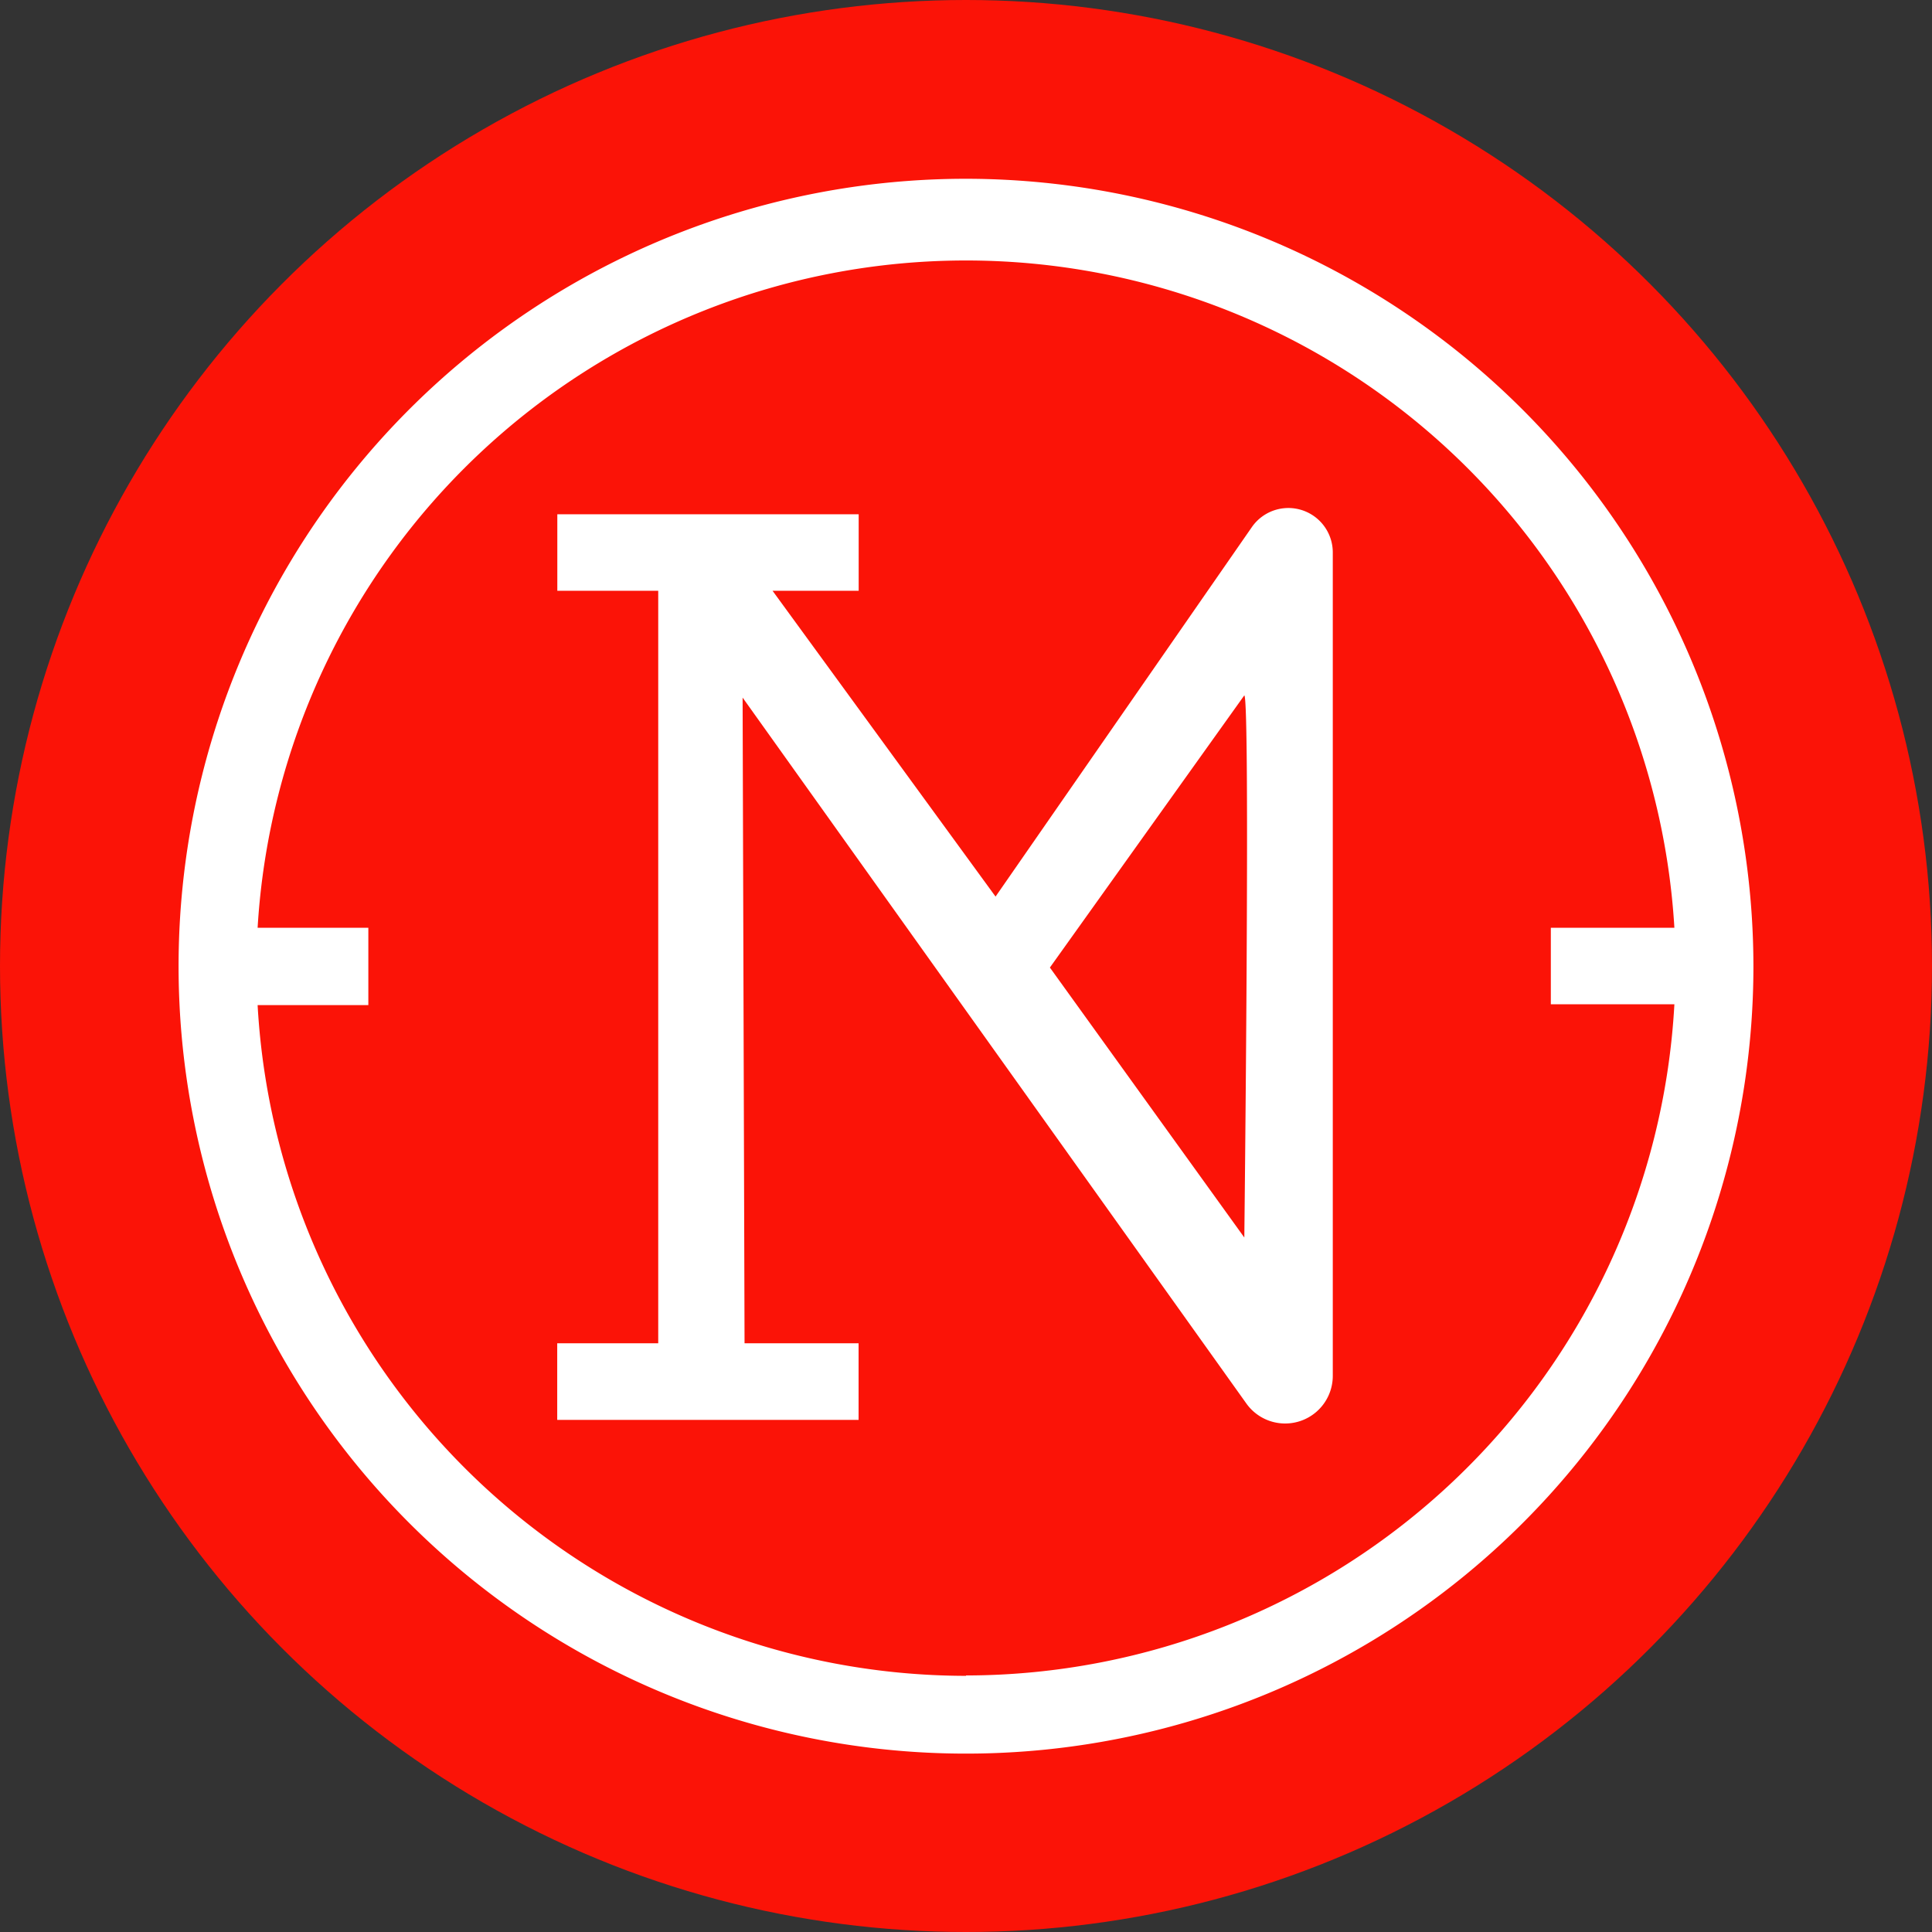<svg id="Слой_1" data-name="Слой 1" xmlns="http://www.w3.org/2000/svg" viewBox="0 0 198.74 198.74"><rect x="0" y="0" width="198.74" height="198.74" fill="#333333" stroke="none"/><defs><style>.cls-1{fill:#fb1307;}.cls-2{fill:#fff;}</style></defs><title>ink</title><circle class="cls-1" cx="99.37" cy="99.37" r="99.37"/><path class="cls-2" d="M99.37,18.39a81,81,0,1,0,81,81A81.07,81.07,0,0,0,99.37,18.39Zm0,154a73.07,73.07,0,0,1-72.87-69H37.89V95.44H26.5a73,73,0,0,1,145.74,0H159.53v7.87h12.71A73.06,73.06,0,0,1,99.37,172.35Z"/><path class="cls-2" d="M128.77,54.23l-26.36,38L79.47,60.77h8.86V52.9h-31v7.87H67.71v77.41H57.32v7.88h31v-7.88H76.59l-.2-66.42,51.83,72.63a4.9,4.9,0,0,0,8.88-2.84V56.83A4.57,4.57,0,0,0,128.77,54.23ZM128,127.3,108,99.53l20-28C128.63,72,128,127.3,128,127.3Z"/></svg>